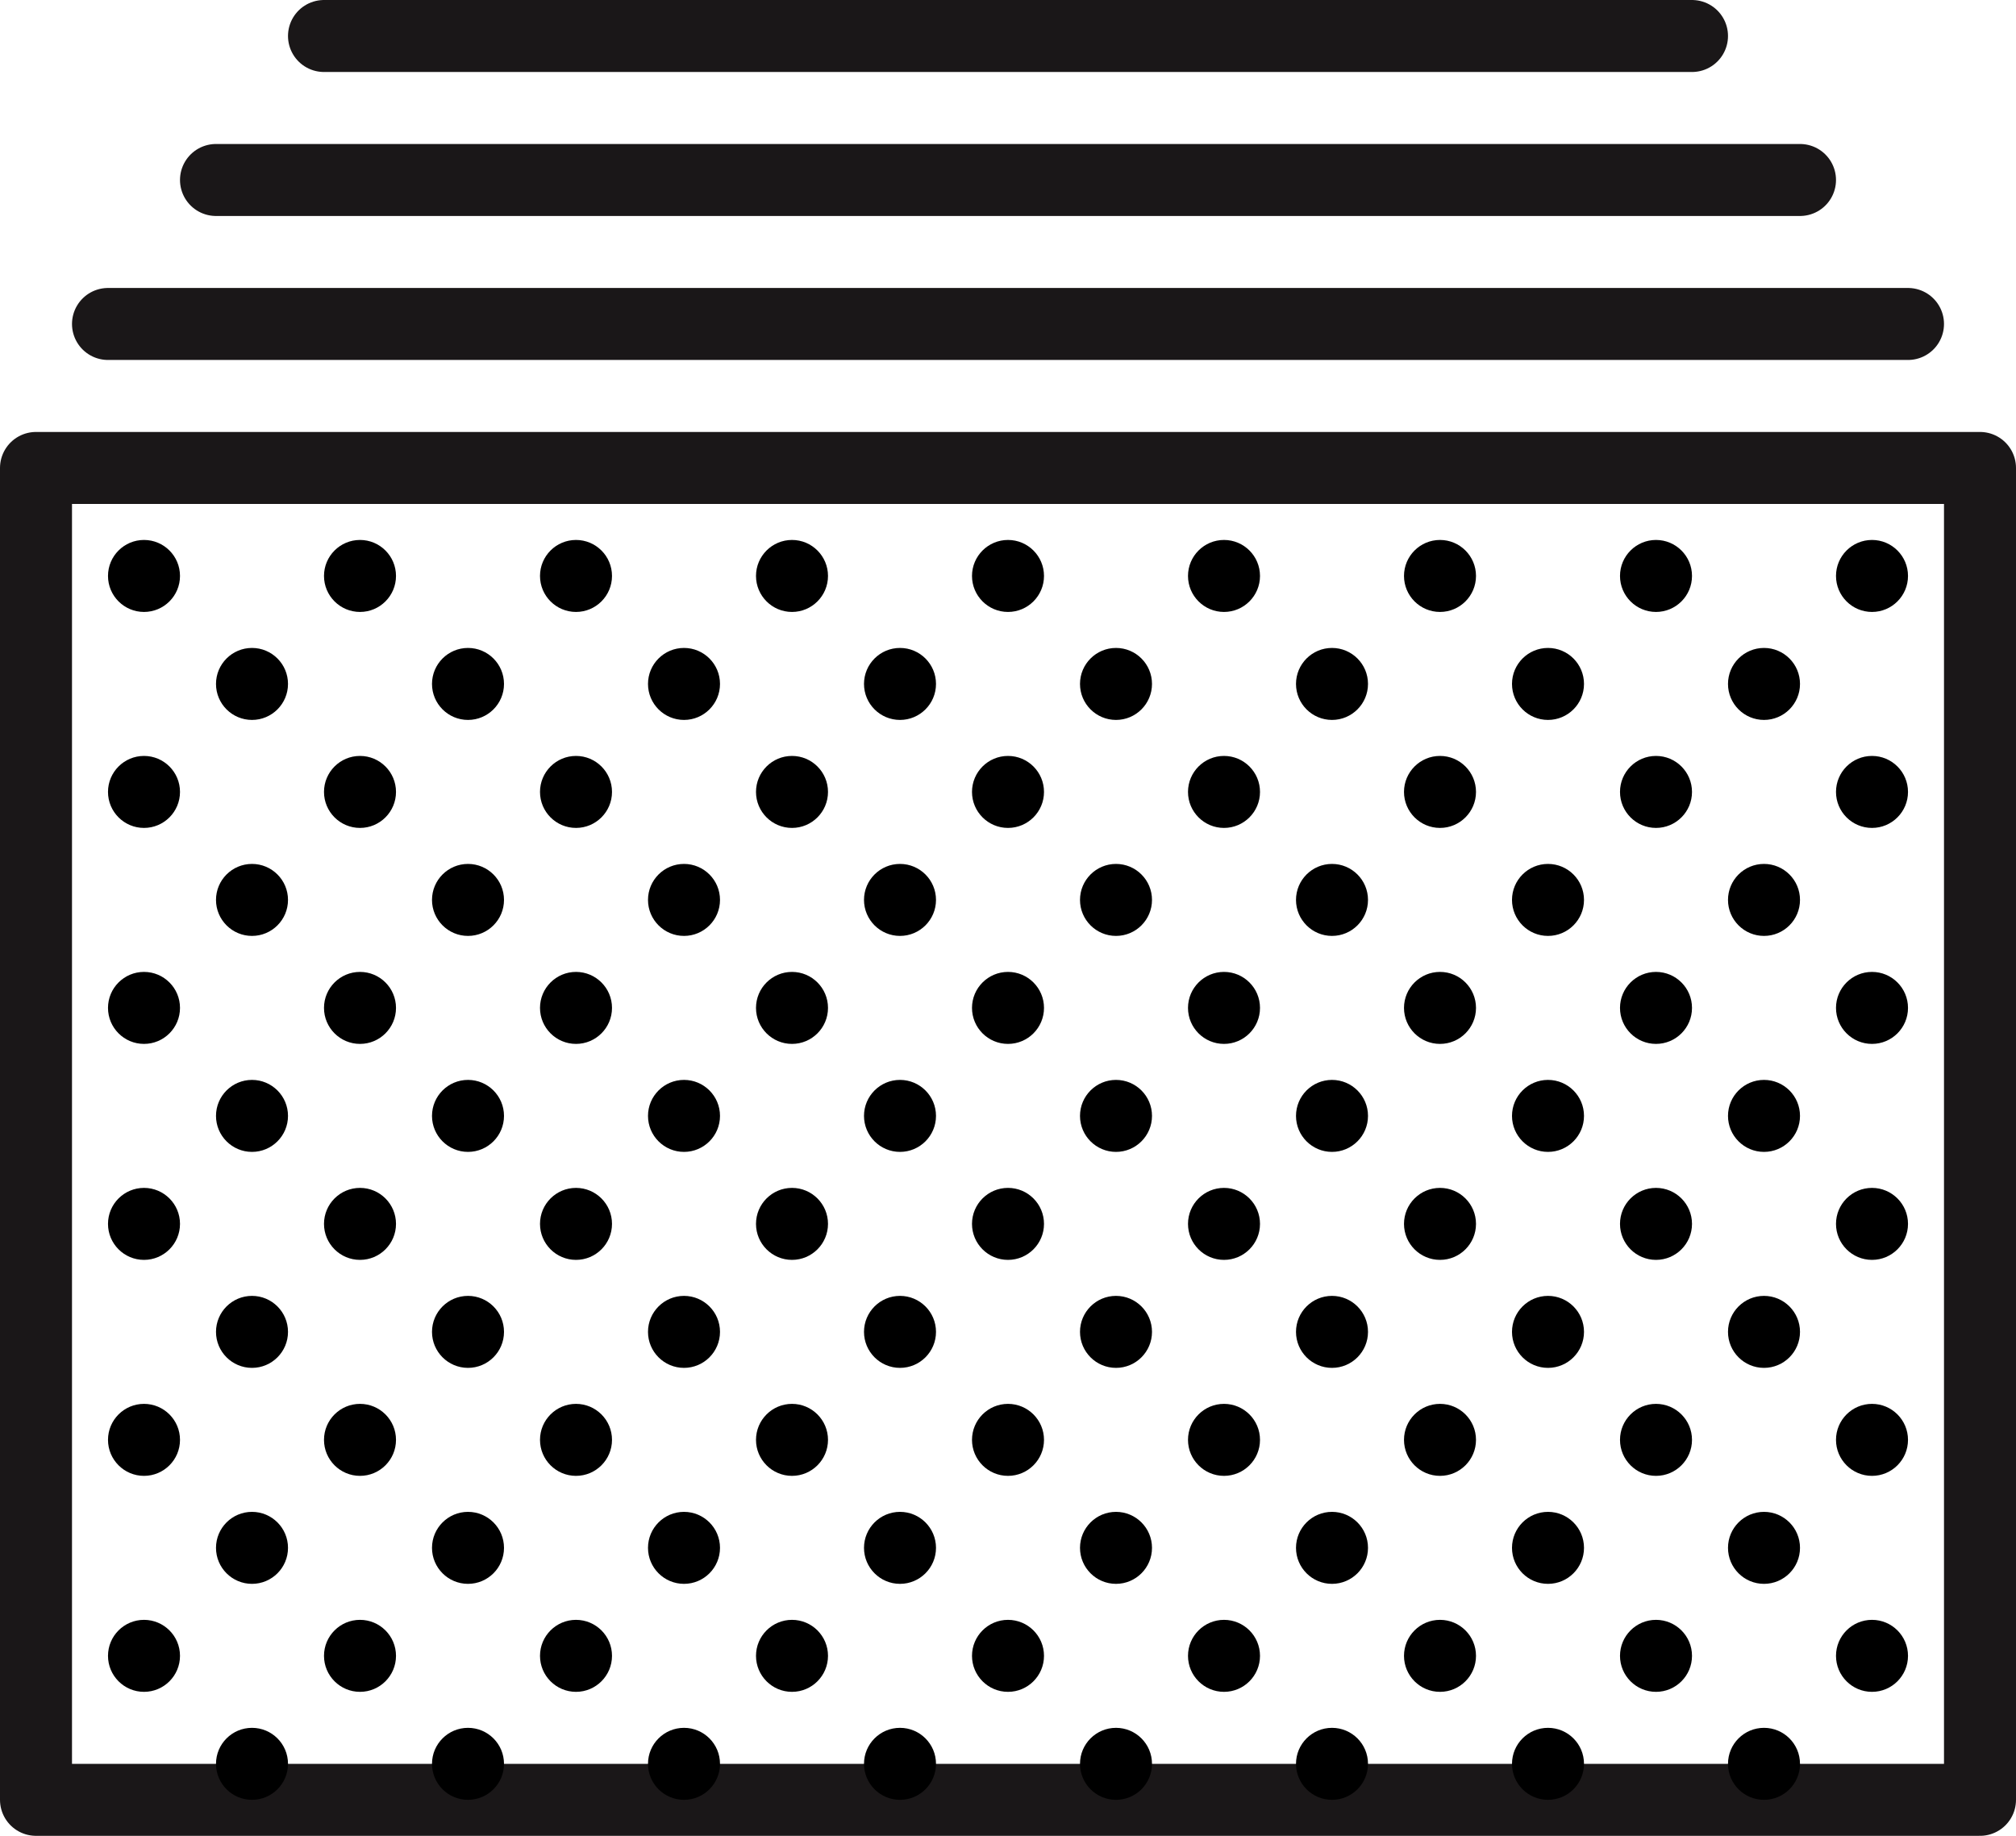 <?xml version="1.0" encoding="UTF-8" standalone="no"?>
<svg width="56px" height="51px" viewBox="0 0 56 51" version="1.1" xmlns="http://www.w3.org/2000/svg" xmlns:xlink="http://www.w3.org/1999/xlink" xmlns:sketch="http://www.bohemiancoding.com/sketch/ns">
    <!-- Generator: Sketch 3.2.2 (9983) - http://www.bohemiancoding.com/sketch -->
    <title>355 - Select Tabs (Outline)</title>
    <desc>Created with Sketch.</desc>
    <defs></defs>
    <g id="Page-1" stroke="none" stroke-width="1" fill="none" fill-rule="evenodd" sketch:type="MSPage">
        <g id="Icons" sketch:type="MSArtboardGroup" transform="translate(-722, -601)">
            <g id="355---Select-Tabs-(Outline)" sketch:type="MSLayerGroup" transform="translate(723, 602)">
                <path d="M0,49 L54,49 L54,12 L0,12 L0,49 Z" id="Path" stroke="#1A1718" stroke-width="2" stroke-linecap="round" stroke-linejoin="round" sketch:type="MSShapeGroup"></path>
                <path d="M2,8 L52,8 L2,8 Z" id="Path" stroke="#1A1718" stroke-width="2" stroke-linecap="round" stroke-linejoin="round" sketch:type="MSShapeGroup"></path>
                <path d="M5,4 L49,4 L5,4 Z" id="Path" stroke="#1A1718" stroke-width="2" stroke-linecap="round" stroke-linejoin="round" sketch:type="MSShapeGroup"></path>
                <path d="M8,0 L46,0 L8,0 Z" id="Path" stroke="#1A1718" stroke-width="2" stroke-linecap="round" stroke-linejoin="round" sketch:type="MSShapeGroup"></path>
                <path d="M46,15 C46,15.552 45.552,16 45,16 C44.448,16 44,15.552 44,15 C44,14.448 44.448,14 45,14 C45.552,14 46,14.448 46,15" id="Fill-160" fill="#000000" sketch:type="MSShapeGroup"></path>
                <path d="M46,21 C46,21.552 45.552,22 45,22 C44.448,22 44,21.552 44,21 C44,20.448 44.448,20 45,20 C45.552,20 46,20.448 46,21" id="Fill-161" fill="#000000" sketch:type="MSShapeGroup"></path>
                <path d="M49,18 C49,18.552 48.552,19 48,19 C47.448,19 47,18.552 47,18 C47,17.448 47.448,17 48,17 C48.552,17 49,17.448 49,18" id="Fill-162" fill="#000000" sketch:type="MSShapeGroup"></path>
                <path d="M49,24 C49,24.552 48.552,25 48,25 C47.448,25 47,24.552 47,24 C47,23.448 47.448,23 48,23 C48.552,23 49,23.448 49,24" id="Fill-163" fill="#000000" sketch:type="MSShapeGroup"></path>
                <path d="M52,15 C52,15.552 51.552,16 51,16 C50.448,16 50,15.552 50,15 C50,14.448 50.448,14 51,14 C51.552,14 52,14.448 52,15" id="Fill-164" fill="#000000" sketch:type="MSShapeGroup"></path>
                <path d="M52,21 C52,21.552 51.552,22 51,22 C50.448,22 50,21.552 50,21 C50,20.448 50.448,20 51,20 C51.552,20 52,20.448 52,21" id="Fill-165" fill="#000000" sketch:type="MSShapeGroup"></path>
                <path d="M46,27 C46,27.552 45.552,28 45,28 C44.448,28 44,27.552 44,27 C44,26.448 44.448,26 45,26 C45.552,26 46,26.448 46,27" id="Fill-166" fill="#000000" sketch:type="MSShapeGroup"></path>
                <path d="M46,33 C46,33.552 45.552,34 45,34 C44.448,34 44,33.552 44,33 C44,32.448 44.448,32 45,32 C45.552,32 46,32.448 46,33" id="Fill-167" fill="#000000" sketch:type="MSShapeGroup"></path>
                <path d="M49,30 C49,30.552 48.552,31 48,31 C47.448,31 47,30.552 47,30 C47,29.448 47.448,29 48,29 C48.552,29 49,29.448 49,30" id="Fill-168" fill="#000000" sketch:type="MSShapeGroup"></path>
                <path d="M49,36 C49,36.552 48.552,37 48,37 C47.448,37 47,36.552 47,36 C47,35.448 47.448,35 48,35 C48.552,35 49,35.448 49,36" id="Fill-169" fill="#000000" sketch:type="MSShapeGroup"></path>
                <path d="M52,27 C52,27.552 51.552,28 51,28 C50.448,28 50,27.552 50,27 C50,26.448 50.448,26 51,26 C51.552,26 52,26.448 52,27" id="Fill-170" fill="#000000" sketch:type="MSShapeGroup"></path>
                <path d="M52,33 C52,33.552 51.552,34 51,34 C50.448,34 50,33.552 50,33 C50,32.448 50.448,32 51,32 C51.552,32 52,32.448 52,33" id="Fill-171" fill="#000000" sketch:type="MSShapeGroup"></path>
                <path d="M46,39 C46,39.552 45.552,40 45,40 C44.448,40 44,39.552 44,39 C44,38.448 44.448,38 45,38 C45.552,38 46,38.448 46,39" id="Fill-172" fill="#000000" sketch:type="MSShapeGroup"></path>
                <path d="M46,45 C46,45.552 45.552,46 45,46 C44.448,46 44,45.552 44,45 C44,44.448 44.448,44 45,44 C45.552,44 46,44.448 46,45" id="Fill-173" fill="#000000" sketch:type="MSShapeGroup"></path>
                <path d="M49,42 C49,42.552 48.552,43 48,43 C47.448,43 47,42.552 47,42 C47,41.448 47.448,41 48,41 C48.552,41 49,41.448 49,42" id="Fill-174" fill="#000000" sketch:type="MSShapeGroup"></path>
                <path d="M49,48 C49,48.552 48.552,49 48,49 C47.448,49 47,48.552 47,48 C47,47.448 47.448,47 48,47 C48.552,47 49,47.448 49,48" id="Fill-175" fill="#000000" sketch:type="MSShapeGroup"></path>
                <path d="M52,39 C52,39.552 51.552,40 51,40 C50.448,40 50,39.552 50,39 C50,38.448 50.448,38 51,38 C51.552,38 52,38.448 52,39" id="Fill-176" fill="#000000" sketch:type="MSShapeGroup"></path>
                <path d="M52,45 C52,45.552 51.552,46 51,46 C50.448,46 50,45.552 50,45 C50,44.448 50.448,44 51,44 C51.552,44 52,44.448 52,45" id="Fill-177" fill="#000000" sketch:type="MSShapeGroup"></path>
                <path d="M28,15 C28,15.552 27.552,16 27,16 C26.448,16 26,15.552 26,15 C26,14.448 26.448,14 27,14 C27.552,14 28,14.448 28,15" id="Fill-178" fill="#000000" sketch:type="MSShapeGroup"></path>
                <path d="M28,21 C28,21.552 27.552,22 27,22 C26.448,22 26,21.552 26,21 C26,20.448 26.448,20 27,20 C27.552,20 28,20.448 28,21" id="Fill-179" fill="#000000" sketch:type="MSShapeGroup"></path>
                <path d="M31,18 C31,18.552 30.552,19 30,19 C29.448,19 29,18.552 29,18 C29,17.448 29.448,17 30,17 C30.552,17 31,17.448 31,18" id="Fill-180" fill="#000000" sketch:type="MSShapeGroup"></path>
                <path d="M31,24 C31,24.552 30.552,25 30,25 C29.448,25 29,24.552 29,24 C29,23.448 29.448,23 30,23 C30.552,23 31,23.448 31,24" id="Fill-181" fill="#000000" sketch:type="MSShapeGroup"></path>
                <path d="M34,15 C34,15.552 33.552,16 33,16 C32.448,16 32,15.552 32,15 C32,14.448 32.448,14 33,14 C33.552,14 34,14.448 34,15" id="Fill-182" fill="#000000" sketch:type="MSShapeGroup"></path>
                <path d="M40,15 C40,15.552 39.552,16 39,16 C38.448,16 38,15.552 38,15 C38,14.448 38.448,14 39,14 C39.552,14 40,14.448 40,15" id="Fill-183" fill="#000000" sketch:type="MSShapeGroup"></path>
                <path d="M34,21 C34,21.552 33.552,22 33,22 C32.448,22 32,21.552 32,21 C32,20.448 32.448,20 33,20 C33.552,20 34,20.448 34,21" id="Fill-184" fill="#000000" sketch:type="MSShapeGroup"></path>
                <path d="M40,21 C40,21.552 39.552,22 39,22 C38.448,22 38,21.552 38,21 C38,20.448 38.448,20 39,20 C39.552,20 40,20.448 40,21" id="Fill-185" fill="#000000" sketch:type="MSShapeGroup"></path>
                <path d="M37,18 C37,18.552 36.552,19 36,19 C35.448,19 35,18.552 35,18 C35,17.448 35.448,17 36,17 C36.552,17 37,17.448 37,18" id="Fill-186" fill="#000000" sketch:type="MSShapeGroup"></path>
                <path d="M43,18 C43,18.552 42.552,19 42,19 C41.448,19 41,18.552 41,18 C41,17.448 41.448,17 42,17 C42.552,17 43,17.448 43,18" id="Fill-187" fill="#000000" sketch:type="MSShapeGroup"></path>
                <path d="M37,24 C37,24.552 36.552,25 36,25 C35.448,25 35,24.552 35,24 C35,23.448 35.448,23 36,23 C36.552,23 37,23.448 37,24" id="Fill-188" fill="#000000" sketch:type="MSShapeGroup"></path>
                <path d="M43,24 C43,24.552 42.552,25 42,25 C41.448,25 41,24.552 41,24 C41,23.448 41.448,23 42,23 C42.552,23 43,23.448 43,24" id="Fill-189" fill="#000000" sketch:type="MSShapeGroup"></path>
                <path d="M28,27 C28,27.552 27.552,28 27,28 C26.448,28 26,27.552 26,27 C26,26.448 26.448,26 27,26 C27.552,26 28,26.448 28,27" id="Fill-190" fill="#000000" sketch:type="MSShapeGroup"></path>
                <path d="M28,33 C28,33.552 27.552,34 27,34 C26.448,34 26,33.552 26,33 C26,32.448 26.448,32 27,32 C27.552,32 28,32.448 28,33" id="Fill-191" fill="#000000" sketch:type="MSShapeGroup"></path>
                <path d="M31,30 C31,30.552 30.552,31 30,31 C29.448,31 29,30.552 29,30 C29,29.448 29.448,29 30,29 C30.552,29 31,29.448 31,30" id="Fill-192" fill="#000000" sketch:type="MSShapeGroup"></path>
                <path d="M31,36 C31,36.552 30.552,37 30,37 C29.448,37 29,36.552 29,36 C29,35.448 29.448,35 30,35 C30.552,35 31,35.448 31,36" id="Fill-193" fill="#000000" sketch:type="MSShapeGroup"></path>
                <path d="M34,27 C34,27.552 33.552,28 33,28 C32.448,28 32,27.552 32,27 C32,26.448 32.448,26 33,26 C33.552,26 34,26.448 34,27" id="Fill-194" fill="#000000" sketch:type="MSShapeGroup"></path>
                <path d="M40,27 C40,27.552 39.552,28 39,28 C38.448,28 38,27.552 38,27 C38,26.448 38.448,26 39,26 C39.552,26 40,26.448 40,27" id="Fill-195" fill="#000000" sketch:type="MSShapeGroup"></path>
                <path d="M34,33 C34,33.552 33.552,34 33,34 C32.448,34 32,33.552 32,33 C32,32.448 32.448,32 33,32 C33.552,32 34,32.448 34,33" id="Fill-196" fill="#000000" sketch:type="MSShapeGroup"></path>
                <path d="M40,33 C40,33.552 39.552,34 39,34 C38.448,34 38,33.552 38,33 C38,32.448 38.448,32 39,32 C39.552,32 40,32.448 40,33" id="Fill-197" fill="#000000" sketch:type="MSShapeGroup"></path>
                <path d="M37,30 C37,30.552 36.552,31 36,31 C35.448,31 35,30.552 35,30 C35,29.448 35.448,29 36,29 C36.552,29 37,29.448 37,30" id="Fill-198" fill="#000000" sketch:type="MSShapeGroup"></path>
                <path d="M43,30 C43,30.552 42.552,31 42,31 C41.448,31 41,30.552 41,30 C41,29.448 41.448,29 42,29 C42.552,29 43,29.448 43,30" id="Fill-199" fill="#000000" sketch:type="MSShapeGroup"></path>
                <path d="M37,36 C37,36.552 36.552,37 36,37 C35.448,37 35,36.552 35,36 C35,35.448 35.448,35 36,35 C36.552,35 37,35.448 37,36" id="Fill-200" fill="#000000" sketch:type="MSShapeGroup"></path>
                <path d="M43,36 C43,36.552 42.552,37 42,37 C41.448,37 41,36.552 41,36 C41,35.448 41.448,35 42,35 C42.552,35 43,35.448 43,36" id="Fill-201" fill="#000000" sketch:type="MSShapeGroup"></path>
                <path d="M28,39 C28,39.552 27.552,40 27,40 C26.448,40 26,39.552 26,39 C26,38.448 26.448,38 27,38 C27.552,38 28,38.448 28,39" id="Fill-202" fill="#000000" sketch:type="MSShapeGroup"></path>
                <path d="M28,45 C28,45.552 27.552,46 27,46 C26.448,46 26,45.552 26,45 C26,44.448 26.448,44 27,44 C27.552,44 28,44.448 28,45" id="Fill-203" fill="#000000" sketch:type="MSShapeGroup"></path>
                <path d="M31,42 C31,42.552 30.552,43 30,43 C29.448,43 29,42.552 29,42 C29,41.448 29.448,41 30,41 C30.552,41 31,41.448 31,42" id="Fill-204" fill="#000000" sketch:type="MSShapeGroup"></path>
                <path d="M31,48 C31,48.552 30.552,49 30,49 C29.448,49 29,48.552 29,48 C29,47.448 29.448,47 30,47 C30.552,47 31,47.448 31,48" id="Fill-205" fill="#000000" sketch:type="MSShapeGroup"></path>
                <path d="M34,39 C34,39.552 33.552,40 33,40 C32.448,40 32,39.552 32,39 C32,38.448 32.448,38 33,38 C33.552,38 34,38.448 34,39" id="Fill-206" fill="#000000" sketch:type="MSShapeGroup"></path>
                <path d="M40,39 C40,39.552 39.552,40 39,40 C38.448,40 38,39.552 38,39 C38,38.448 38.448,38 39,38 C39.552,38 40,38.448 40,39" id="Fill-207" fill="#000000" sketch:type="MSShapeGroup"></path>
                <path d="M34,45 C34,45.552 33.552,46 33,46 C32.448,46 32,45.552 32,45 C32,44.448 32.448,44 33,44 C33.552,44 34,44.448 34,45" id="Fill-208" fill="#000000" sketch:type="MSShapeGroup"></path>
                <path d="M40,45 C40,45.552 39.552,46 39,46 C38.448,46 38,45.552 38,45 C38,44.448 38.448,44 39,44 C39.552,44 40,44.448 40,45" id="Fill-209" fill="#000000" sketch:type="MSShapeGroup"></path>
                <path d="M37,42 C37,42.552 36.552,43 36,43 C35.448,43 35,42.552 35,42 C35,41.448 35.448,41 36,41 C36.552,41 37,41.448 37,42" id="Fill-210" fill="#000000" sketch:type="MSShapeGroup"></path>
                <path d="M43,42 C43,42.552 42.552,43 42,43 C41.448,43 41,42.552 41,42 C41,41.448 41.448,41 42,41 C42.552,41 43,41.448 43,42" id="Fill-211" fill="#000000" sketch:type="MSShapeGroup"></path>
                <path d="M37,48 C37,48.552 36.552,49 36,49 C35.448,49 35,48.552 35,48 C35,47.448 35.448,47 36,47 C36.552,47 37,47.448 37,48" id="Fill-212" fill="#000000" sketch:type="MSShapeGroup"></path>
                <path d="M43,48 C43,48.552 42.552,49 42,49 C41.448,49 41,48.552 41,48 C41,47.448 41.448,47 42,47 C42.552,47 43,47.448 43,48" id="Fill-213" fill="#000000" sketch:type="MSShapeGroup"></path>
                <path d="M22,15 C22,15.552 21.552,16 21,16 C20.448,16 20,15.552 20,15 C20,14.448 20.448,14 21,14 C21.552,14 22,14.448 22,15" id="Fill-214" fill="#000000" sketch:type="MSShapeGroup"></path>
                <path d="M22,21 C22,21.552 21.552,22 21,22 C20.448,22 20,21.552 20,21 C20,20.448 20.448,20 21,20 C21.552,20 22,20.448 22,21" id="Fill-215" fill="#000000" sketch:type="MSShapeGroup"></path>
                <path d="M25,18 C25,18.552 24.552,19 24,19 C23.448,19 23,18.552 23,18 C23,17.448 23.448,17 24,17 C24.552,17 25,17.448 25,18" id="Fill-216" fill="#000000" sketch:type="MSShapeGroup"></path>
                <path d="M25,24 C25,24.552 24.552,25 24,25 C23.448,25 23,24.552 23,24 C23,23.448 23.448,23 24,23 C24.552,23 25,23.448 25,24" id="Fill-217" fill="#000000" sketch:type="MSShapeGroup"></path>
                <path d="M22,27 C22,27.552 21.552,28 21,28 C20.448,28 20,27.552 20,27 C20,26.448 20.448,26 21,26 C21.552,26 22,26.448 22,27" id="Fill-218" fill="#000000" sketch:type="MSShapeGroup"></path>
                <path d="M22,33 C22,33.552 21.552,34 21,34 C20.448,34 20,33.552 20,33 C20,32.448 20.448,32 21,32 C21.552,32 22,32.448 22,33" id="Fill-219" fill="#000000" sketch:type="MSShapeGroup"></path>
                <path d="M25,30 C25,30.552 24.552,31 24,31 C23.448,31 23,30.552 23,30 C23,29.448 23.448,29 24,29 C24.552,29 25,29.448 25,30" id="Fill-220" fill="#000000" sketch:type="MSShapeGroup"></path>
                <path d="M25,36 C25,36.552 24.552,37 24,37 C23.448,37 23,36.552 23,36 C23,35.448 23.448,35 24,35 C24.552,35 25,35.448 25,36" id="Fill-221" fill="#000000" sketch:type="MSShapeGroup"></path>
                <path d="M22,39 C22,39.552 21.552,40 21,40 C20.448,40 20,39.552 20,39 C20,38.448 20.448,38 21,38 C21.552,38 22,38.448 22,39" id="Fill-222" fill="#000000" sketch:type="MSShapeGroup"></path>
                <path d="M22,45 C22,45.552 21.552,46 21,46 C20.448,46 20,45.552 20,45 C20,44.448 20.448,44 21,44 C21.552,44 22,44.448 22,45" id="Fill-223" fill="#000000" sketch:type="MSShapeGroup"></path>
                <path d="M25,42 C25,42.552 24.552,43 24,43 C23.448,43 23,42.552 23,42 C23,41.448 23.448,41 24,41 C24.552,41 25,41.448 25,42" id="Fill-224" fill="#000000" sketch:type="MSShapeGroup"></path>
                <path d="M25,48 C25,48.552 24.552,49 24,49 C23.448,49 23,48.552 23,48 C23,47.448 23.448,47 24,47 C24.552,47 25,47.448 25,48" id="Fill-225" fill="#000000" sketch:type="MSShapeGroup"></path>
                <path d="M4,15 C4,15.552 3.552,16 3,16 C2.448,16 2,15.552 2,15 C2,14.448 2.448,14 3,14 C3.552,14 4,14.448 4,15" id="Fill-226" fill="#000000" sketch:type="MSShapeGroup"></path>
                <path d="M4,21 C4,21.552 3.552,22 3,22 C2.448,22 2,21.552 2,21 C2,20.448 2.448,20 3,20 C3.552,20 4,20.448 4,21" id="Fill-227" fill="#000000" sketch:type="MSShapeGroup"></path>
                <path d="M7,18 C7,18.552 6.552,19 6,19 C5.448,19 5,18.552 5,18 C5,17.448 5.448,17 6,17 C6.552,17 7,17.448 7,18" id="Fill-228" fill="#000000" sketch:type="MSShapeGroup"></path>
                <path d="M7,24 C7,24.552 6.552,25 6,25 C5.448,25 5,24.552 5,24 C5,23.448 5.448,23 6,23 C6.552,23 7,23.448 7,24" id="Fill-229" fill="#000000" sketch:type="MSShapeGroup"></path>
                <path d="M10,15 C10,15.552 9.552,16 9,16 C8.448,16 8,15.552 8,15 C8,14.448 8.448,14 9,14 C9.552,14 10,14.448 10,15" id="Fill-230" fill="#000000" sketch:type="MSShapeGroup"></path>
                <path d="M16,15 C16,15.552 15.552,16 15,16 C14.448,16 14,15.552 14,15 C14,14.448 14.448,14 15,14 C15.552,14 16,14.448 16,15" id="Fill-231" fill="#000000" sketch:type="MSShapeGroup"></path>
                <path d="M10,21 C10,21.552 9.552,22 9,22 C8.448,22 8,21.552 8,21 C8,20.448 8.448,20 9,20 C9.552,20 10,20.448 10,21" id="Fill-232" fill="#000000" sketch:type="MSShapeGroup"></path>
                <path d="M16,21 C16,21.552 15.552,22 15,22 C14.448,22 14,21.552 14,21 C14,20.448 14.448,20 15,20 C15.552,20 16,20.448 16,21" id="Fill-233" fill="#000000" sketch:type="MSShapeGroup"></path>
                <path d="M13,18 C13,18.552 12.552,19 12,19 C11.448,19 11,18.552 11,18 C11,17.448 11.448,17 12,17 C12.552,17 13,17.448 13,18" id="Fill-234" fill="#000000" sketch:type="MSShapeGroup"></path>
                <path d="M19,18 C19,18.552 18.552,19 18,19 C17.448,19 17,18.552 17,18 C17,17.448 17.448,17 18,17 C18.552,17 19,17.448 19,18" id="Fill-235" fill="#000000" sketch:type="MSShapeGroup"></path>
                <path d="M13,24 C13,24.552 12.552,25 12,25 C11.448,25 11,24.552 11,24 C11,23.448 11.448,23 12,23 C12.552,23 13,23.448 13,24" id="Fill-236" fill="#000000" sketch:type="MSShapeGroup"></path>
                <path d="M19,24 C19,24.552 18.552,25 18,25 C17.448,25 17,24.552 17,24 C17,23.448 17.448,23 18,23 C18.552,23 19,23.448 19,24" id="Fill-237" fill="#000000" sketch:type="MSShapeGroup"></path>
                <path d="M4,27 C4,27.552 3.552,28 3,28 C2.448,28 2,27.552 2,27 C2,26.448 2.448,26 3,26 C3.552,26 4,26.448 4,27" id="Fill-238" fill="#000000" sketch:type="MSShapeGroup"></path>
                <path d="M4,33 C4,33.552 3.552,34 3,34 C2.448,34 2,33.552 2,33 C2,32.448 2.448,32 3,32 C3.552,32 4,32.448 4,33" id="Fill-239" fill="#000000" sketch:type="MSShapeGroup"></path>
                <path d="M7,30 C7,30.552 6.552,31 6,31 C5.448,31 5,30.552 5,30 C5,29.448 5.448,29 6,29 C6.552,29 7,29.448 7,30" id="Fill-240" fill="#000000" sketch:type="MSShapeGroup"></path>
                <path d="M7,36 C7,36.552 6.552,37 6,37 C5.448,37 5,36.552 5,36 C5,35.448 5.448,35 6,35 C6.552,35 7,35.448 7,36" id="Fill-241" fill="#000000" sketch:type="MSShapeGroup"></path>
                <path d="M10,27 C10,27.552 9.552,28 9,28 C8.448,28 8,27.552 8,27 C8,26.448 8.448,26 9,26 C9.552,26 10,26.448 10,27" id="Fill-242" fill="#000000" sketch:type="MSShapeGroup"></path>
                <path d="M16,27 C16,27.552 15.552,28 15,28 C14.448,28 14,27.552 14,27 C14,26.448 14.448,26 15,26 C15.552,26 16,26.448 16,27" id="Fill-243" fill="#000000" sketch:type="MSShapeGroup"></path>
                <path d="M10,33 C10,33.552 9.552,34 9,34 C8.448,34 8,33.552 8,33 C8,32.448 8.448,32 9,32 C9.552,32 10,32.448 10,33" id="Fill-244" fill="#000000" sketch:type="MSShapeGroup"></path>
                <path d="M16,33 C16,33.552 15.552,34 15,34 C14.448,34 14,33.552 14,33 C14,32.448 14.448,32 15,32 C15.552,32 16,32.448 16,33" id="Fill-245" fill="#000000" sketch:type="MSShapeGroup"></path>
                <path d="M13,30 C13,30.552 12.552,31 12,31 C11.448,31 11,30.552 11,30 C11,29.448 11.448,29 12,29 C12.552,29 13,29.448 13,30" id="Fill-246" fill="#000000" sketch:type="MSShapeGroup"></path>
                <path d="M19,30 C19,30.552 18.552,31 18,31 C17.448,31 17,30.552 17,30 C17,29.448 17.448,29 18,29 C18.552,29 19,29.448 19,30" id="Fill-247" fill="#000000" sketch:type="MSShapeGroup"></path>
                <path d="M13,36 C13,36.552 12.552,37 12,37 C11.448,37 11,36.552 11,36 C11,35.448 11.448,35 12,35 C12.552,35 13,35.448 13,36" id="Fill-248" fill="#000000" sketch:type="MSShapeGroup"></path>
                <path d="M19,36 C19,36.552 18.552,37 18,37 C17.448,37 17,36.552 17,36 C17,35.448 17.448,35 18,35 C18.552,35 19,35.448 19,36" id="Fill-249" fill="#000000" sketch:type="MSShapeGroup"></path>
                <path d="M4,39 C4,39.552 3.552,40 3,40 C2.448,40 2,39.552 2,39 C2,38.448 2.448,38 3,38 C3.552,38 4,38.448 4,39" id="Fill-250" fill="#000000" sketch:type="MSShapeGroup"></path>
                <path d="M4,45 C4,45.552 3.552,46 3,46 C2.448,46 2,45.552 2,45 C2,44.448 2.448,44 3,44 C3.552,44 4,44.448 4,45" id="Fill-251" fill="#000000" sketch:type="MSShapeGroup"></path>
                <path d="M7,42 C7,42.552 6.552,43 6,43 C5.448,43 5,42.552 5,42 C5,41.448 5.448,41 6,41 C6.552,41 7,41.448 7,42" id="Fill-252" fill="#000000" sketch:type="MSShapeGroup"></path>
                <path d="M7,48 C7,48.552 6.552,49 6,49 C5.448,49 5,48.552 5,48 C5,47.448 5.448,47 6,47 C6.552,47 7,47.448 7,48" id="Fill-253" fill="#000000" sketch:type="MSShapeGroup"></path>
                <path d="M10,39 C10,39.552 9.552,40 9,40 C8.448,40 8,39.552 8,39 C8,38.448 8.448,38 9,38 C9.552,38 10,38.448 10,39" id="Fill-254" fill="#000000" sketch:type="MSShapeGroup"></path>
                <path d="M16,39 C16,39.552 15.552,40 15,40 C14.448,40 14,39.552 14,39 C14,38.448 14.448,38 15,38 C15.552,38 16,38.448 16,39" id="Fill-255" fill="#000000" sketch:type="MSShapeGroup"></path>
                <path d="M10,45 C10,45.552 9.552,46 9,46 C8.448,46 8,45.552 8,45 C8,44.448 8.448,44 9,44 C9.552,44 10,44.448 10,45" id="Fill-256" fill="#000000" sketch:type="MSShapeGroup"></path>
                <path d="M16,45 C16,45.552 15.552,46 15,46 C14.448,46 14,45.552 14,45 C14,44.448 14.448,44 15,44 C15.552,44 16,44.448 16,45" id="Fill-257" fill="#000000" sketch:type="MSShapeGroup"></path>
                <path d="M13,42 C13,42.552 12.552,43 12,43 C11.448,43 11,42.552 11,42 C11,41.448 11.448,41 12,41 C12.552,41 13,41.448 13,42" id="Fill-258" fill="#000000" sketch:type="MSShapeGroup"></path>
                <path d="M19,42 C19,42.552 18.552,43 18,43 C17.448,43 17,42.552 17,42 C17,41.448 17.448,41 18,41 C18.552,41 19,41.448 19,42" id="Fill-259" fill="#000000" sketch:type="MSShapeGroup"></path>
                <path d="M13,48 C13,48.552 12.552,49 12,49 C11.448,49 11,48.552 11,48 C11,47.448 11.448,47 12,47 C12.552,47 13,47.448 13,48" id="Fill-260" fill="#000000" sketch:type="MSShapeGroup"></path>
                <path d="M19,48 C19,48.552 18.552,49 18,49 C17.448,49 17,48.552 17,48 C17,47.448 17.448,47 18,47 C18.552,47 19,47.448 19,48" id="Fill-261" fill="#000000" sketch:type="MSShapeGroup"></path>
            </g>
        </g>
    </g>
</svg>